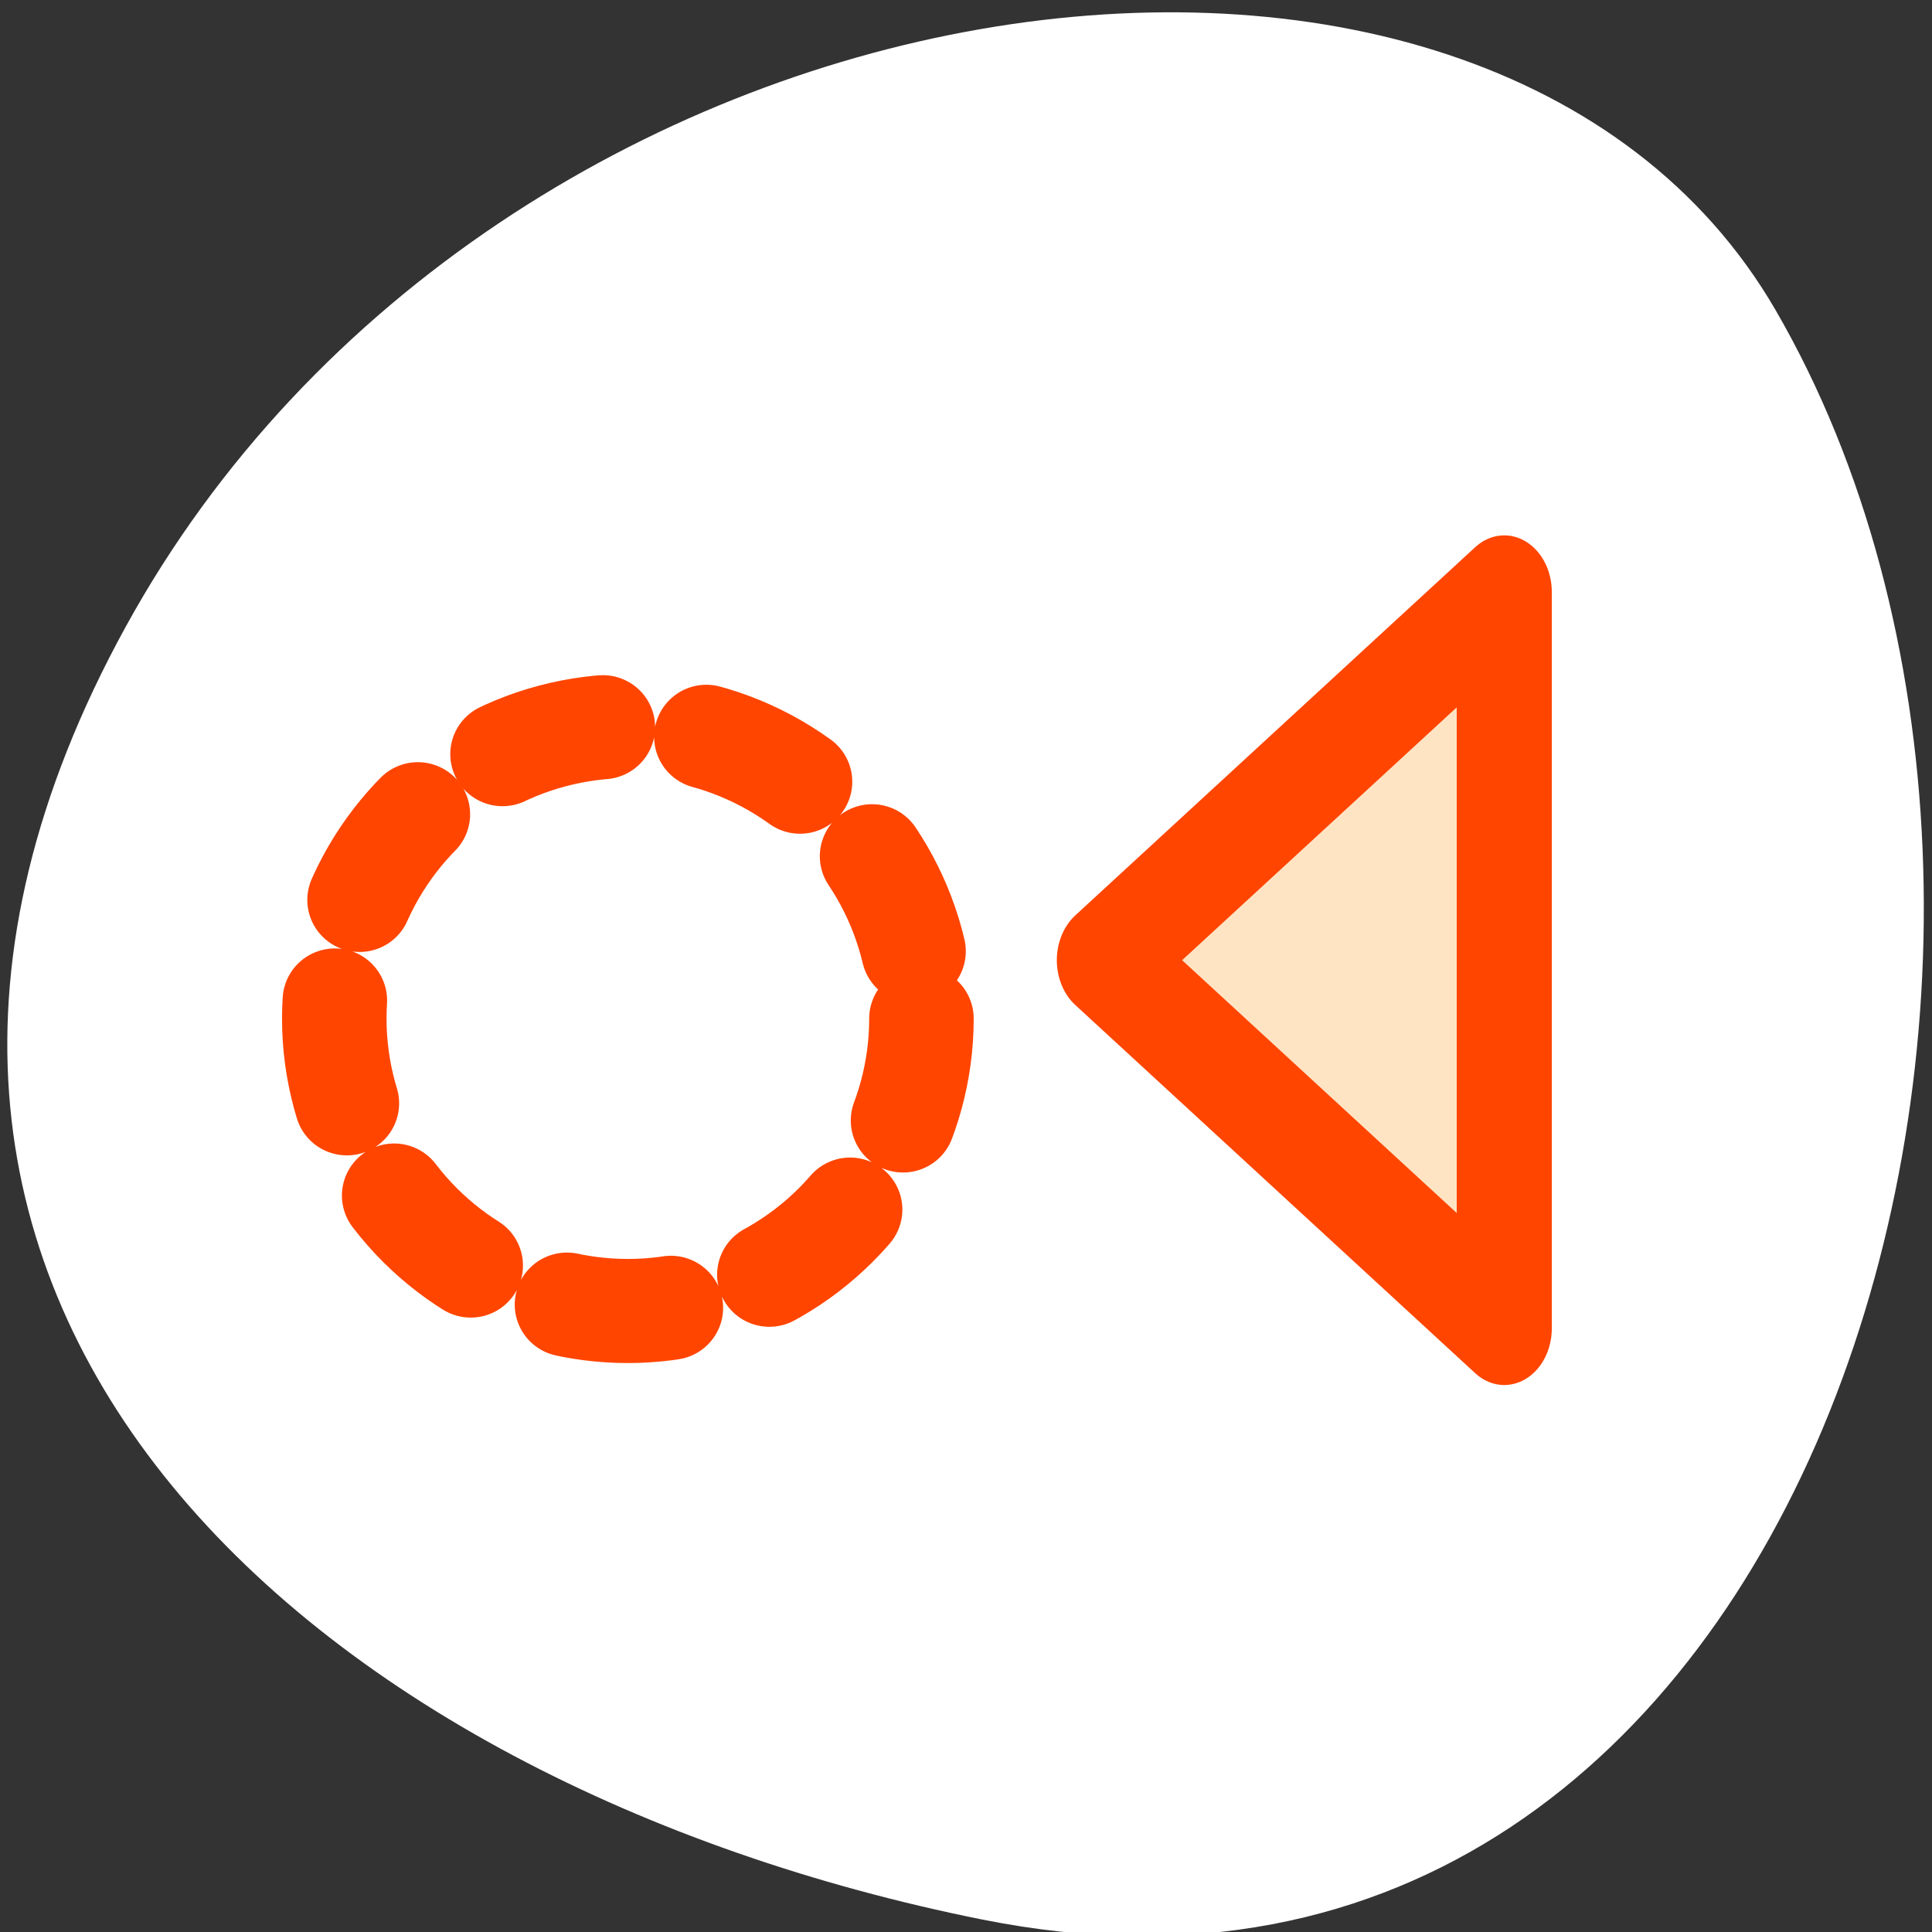 <?xml version="1.0" encoding="UTF-8" standalone="no"?>
<svg
   xmlns:dc="http://purl.org/dc/elements/1.1/"
   xmlns:cc="http://creativecommons.org/ns#"
   xmlns:rdf="http://www.w3.org/1999/02/22-rdf-syntax-ns#"
   xmlns:svg="http://www.w3.org/2000/svg"
   xmlns="http://www.w3.org/2000/svg"
   xmlns:sodipodi="http://sodipodi.sourceforge.net/DTD/sodipodi-0.dtd"
   xmlns:inkscape="http://www.inkscape.org/namespaces/inkscape"
   viewBox="0 0 256 256"
   id="svg2"
   version="1.1"
   inkscape:version="0.48.4 r9939"
   width="100%"
   height="100%"
   sodipodi:docname="prevpo.svg">
  <rect x="0" y="0" width="256" height="256" fill="#333333" stroke="none"/>
  <defs
     id="defs20" />
  <sodipodi:namedview
     pagecolor="#ffffff"
     bordercolor="#666666"
     borderopacity="1"
     objecttolerance="10"
     gridtolerance="10"
     guidetolerance="10"
     inkscape:pageopacity="0"
     inkscape:pageshadow="2"
     inkscape:window-width="644"
     inkscape:window-height="496"
     id="namedview18"
     showgrid="false"
     inkscape:zoom="0.921875"
     inkscape:cx="128"
     inkscape:cy="128"
     inkscape:window-x="0"
     inkscape:window-y="24"
     inkscape:window-maximized="0"
     inkscape:current-layer="g8" />
  <g
     transform="matrix(-0.992 0 0 1 254.91 0.544)"
     id="g4"
     style="fill:#f5f5f5">
    <path
       d="m 125.73 253.81 c -111.92 22.256 -154.42 -130.4 -105.92 -213.29 38.644 -66.05 171.02 -47.17 220.37 41.992 49.35 89.16 -24.617 153.44 -114.45 171.3 z"
       style="fill:#ffffff;color:#000"
       id="path6" />
    <g
       transform="matrix(2.54 0 0 3.002 41.748 36.626)"
       style="fill:#ffe4c4;stroke:#ff4500;stroke-linecap:round;stroke-linejoin:round"
       id="g8">
      <path
         d="m 10.839 44.487 l 21.03 -16.251 l -21.03 -16.251 v 32.502 z"
         transform="translate(-5.214 1.764)"
         style="fill:#ffe4c4;stroke:#ff4500;fill-rule:evenodd;stroke-width:5"
         id="path10" />
      <g
         transform="matrix(-1.361,0,0,1.209,71.31,-5.652)"
         style="fill:#ffe4c4;stroke:#ff4500"
         id="g12">
        <ellipse
           cx="13.869"
           cy="31.625"
           ry="8.78"
           rx="8.78"
           style="fill:#ffffff;stroke:#ffffff;stroke-width:8.125"
           id="ellipse14"
           d="m 22.649,31.625 c 0,4.849 -3.931,8.78 -8.78,8.78 -4.849,0 -8.78,-3.931 -8.78,-8.78 0,-4.849 3.931,-8.78 8.78,-8.78 4.849,0 8.78,3.931 8.78,8.78 z"
           sodipodi:cx="13.869"
           sodipodi:cy="31.625"
           sodipodi:rx="8.7799997"
           sodipodi:ry="8.7799997" />
        <ellipse
           cx="13.869"
           cy="31.625"
           ry="8.78"
           rx="8.78"
           style="fill:#ffffff;stroke:#ff4500;stroke-width:3.125;stroke-dasharray:3.125, 3.125"
           id="ellipse16"
           d="m 22.649,31.625 c 0,4.849 -3.931,8.78 -8.78,8.78 -4.849,0 -8.78,-3.931 -8.78,-8.78 0,-4.849 3.931,-8.78 8.78,-8.78 4.849,0 8.78,3.931 8.78,8.78 z"
           sodipodi:cx="13.869"
           sodipodi:cy="31.625"
           sodipodi:rx="8.7799997"
           sodipodi:ry="8.7799997"
           transform="matrix(1.292,0,0,1.216,-3.52,-6.836)" />
      </g>
    </g>
  </g>
</svg>
